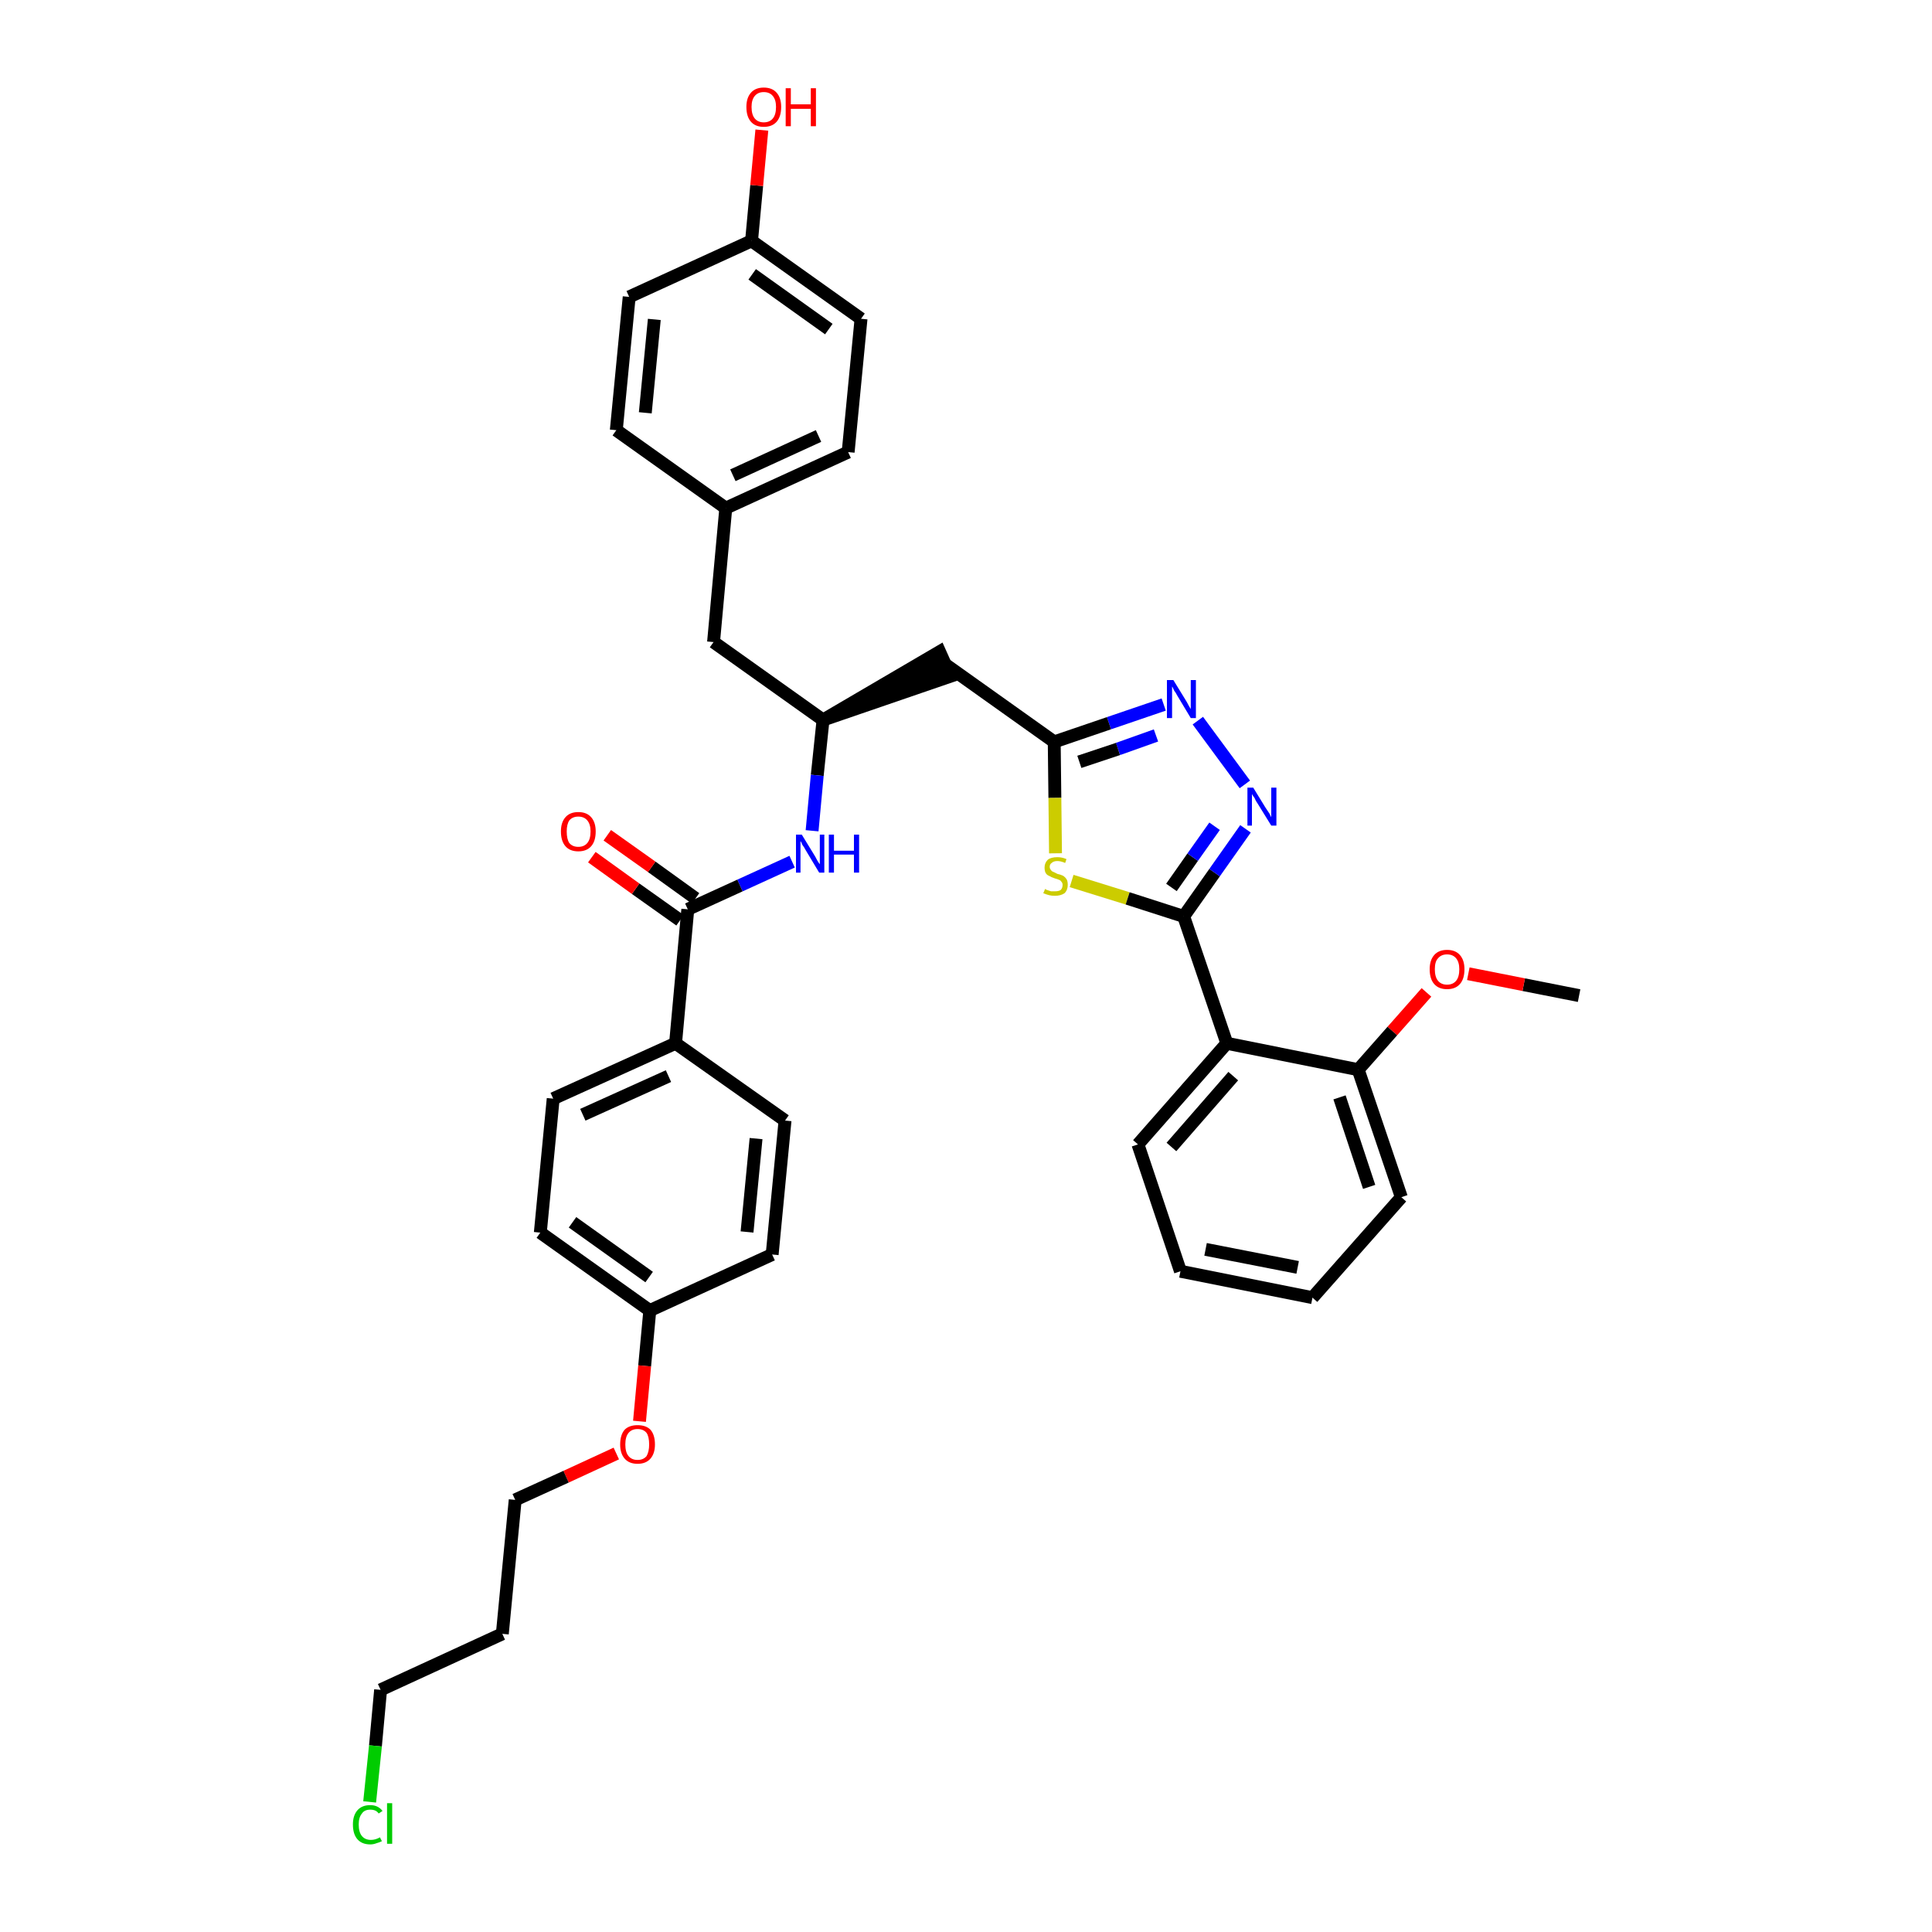 <?xml version='1.0' encoding='iso-8859-1'?>
<svg version='1.1' baseProfile='full'
              xmlns='http://www.w3.org/2000/svg'
                      xmlns:rdkit='http://www.rdkit.org/xml'
                      xmlns:xlink='http://www.w3.org/1999/xlink'
                  xml:space='preserve'
width='300px' height='300px' viewBox='0 0 300 300'>
<!-- END OF HEADER -->
<path class='bond-0 atom-0 atom-1' d='M 245.2,154.6 L 236.6,152.9' style='fill:none;fill-rule:evenodd;stroke:#000000;stroke-width:2.0px;stroke-linecap:butt;stroke-linejoin:miter;stroke-opacity:1' />
<path class='bond-0 atom-0 atom-1' d='M 236.6,152.9 L 228.0,151.2' style='fill:none;fill-rule:evenodd;stroke:#FF0000;stroke-width:2.0px;stroke-linecap:butt;stroke-linejoin:miter;stroke-opacity:1' />
<path class='bond-1 atom-1 atom-2' d='M 221.5,154.1 L 216.2,160.1' style='fill:none;fill-rule:evenodd;stroke:#FF0000;stroke-width:2.0px;stroke-linecap:butt;stroke-linejoin:miter;stroke-opacity:1' />
<path class='bond-1 atom-1 atom-2' d='M 216.2,160.1 L 210.9,166.1' style='fill:none;fill-rule:evenodd;stroke:#000000;stroke-width:2.0px;stroke-linecap:butt;stroke-linejoin:miter;stroke-opacity:1' />
<path class='bond-2 atom-2 atom-3' d='M 210.9,166.1 L 217.6,185.9' style='fill:none;fill-rule:evenodd;stroke:#000000;stroke-width:2.0px;stroke-linecap:butt;stroke-linejoin:miter;stroke-opacity:1' />
<path class='bond-2 atom-2 atom-3' d='M 208.0,170.4 L 212.6,184.3' style='fill:none;fill-rule:evenodd;stroke:#000000;stroke-width:2.0px;stroke-linecap:butt;stroke-linejoin:miter;stroke-opacity:1' />
<path class='bond-36 atom-7 atom-2' d='M 190.5,162.0 L 210.9,166.1' style='fill:none;fill-rule:evenodd;stroke:#000000;stroke-width:2.0px;stroke-linecap:butt;stroke-linejoin:miter;stroke-opacity:1' />
<path class='bond-3 atom-3 atom-4' d='M 217.6,185.9 L 203.8,201.5' style='fill:none;fill-rule:evenodd;stroke:#000000;stroke-width:2.0px;stroke-linecap:butt;stroke-linejoin:miter;stroke-opacity:1' />
<path class='bond-4 atom-4 atom-5' d='M 203.8,201.5 L 183.3,197.4' style='fill:none;fill-rule:evenodd;stroke:#000000;stroke-width:2.0px;stroke-linecap:butt;stroke-linejoin:miter;stroke-opacity:1' />
<path class='bond-4 atom-4 atom-5' d='M 201.5,196.8 L 187.2,194.0' style='fill:none;fill-rule:evenodd;stroke:#000000;stroke-width:2.0px;stroke-linecap:butt;stroke-linejoin:miter;stroke-opacity:1' />
<path class='bond-5 atom-5 atom-6' d='M 183.3,197.4 L 176.7,177.7' style='fill:none;fill-rule:evenodd;stroke:#000000;stroke-width:2.0px;stroke-linecap:butt;stroke-linejoin:miter;stroke-opacity:1' />
<path class='bond-6 atom-6 atom-7' d='M 176.7,177.7 L 190.5,162.0' style='fill:none;fill-rule:evenodd;stroke:#000000;stroke-width:2.0px;stroke-linecap:butt;stroke-linejoin:miter;stroke-opacity:1' />
<path class='bond-6 atom-6 atom-7' d='M 181.9,178.1 L 191.5,167.1' style='fill:none;fill-rule:evenodd;stroke:#000000;stroke-width:2.0px;stroke-linecap:butt;stroke-linejoin:miter;stroke-opacity:1' />
<path class='bond-7 atom-7 atom-8' d='M 190.5,162.0 L 183.8,142.3' style='fill:none;fill-rule:evenodd;stroke:#000000;stroke-width:2.0px;stroke-linecap:butt;stroke-linejoin:miter;stroke-opacity:1' />
<path class='bond-8 atom-8 atom-9' d='M 183.8,142.3 L 188.6,135.5' style='fill:none;fill-rule:evenodd;stroke:#000000;stroke-width:2.0px;stroke-linecap:butt;stroke-linejoin:miter;stroke-opacity:1' />
<path class='bond-8 atom-8 atom-9' d='M 188.6,135.5 L 193.4,128.7' style='fill:none;fill-rule:evenodd;stroke:#0000FF;stroke-width:2.0px;stroke-linecap:butt;stroke-linejoin:miter;stroke-opacity:1' />
<path class='bond-8 atom-8 atom-9' d='M 181.9,137.8 L 185.2,133.1' style='fill:none;fill-rule:evenodd;stroke:#000000;stroke-width:2.0px;stroke-linecap:butt;stroke-linejoin:miter;stroke-opacity:1' />
<path class='bond-8 atom-8 atom-9' d='M 185.2,133.1 L 188.6,128.3' style='fill:none;fill-rule:evenodd;stroke:#0000FF;stroke-width:2.0px;stroke-linecap:butt;stroke-linejoin:miter;stroke-opacity:1' />
<path class='bond-37 atom-36 atom-8' d='M 166.4,136.8 L 175.1,139.5' style='fill:none;fill-rule:evenodd;stroke:#CCCC00;stroke-width:2.0px;stroke-linecap:butt;stroke-linejoin:miter;stroke-opacity:1' />
<path class='bond-37 atom-36 atom-8' d='M 175.1,139.5 L 183.8,142.3' style='fill:none;fill-rule:evenodd;stroke:#000000;stroke-width:2.0px;stroke-linecap:butt;stroke-linejoin:miter;stroke-opacity:1' />
<path class='bond-9 atom-9 atom-10' d='M 193.3,121.8 L 186.0,111.9' style='fill:none;fill-rule:evenodd;stroke:#0000FF;stroke-width:2.0px;stroke-linecap:butt;stroke-linejoin:miter;stroke-opacity:1' />
<path class='bond-10 atom-10 atom-11' d='M 180.7,109.4 L 172.2,112.3' style='fill:none;fill-rule:evenodd;stroke:#0000FF;stroke-width:2.0px;stroke-linecap:butt;stroke-linejoin:miter;stroke-opacity:1' />
<path class='bond-10 atom-10 atom-11' d='M 172.2,112.3 L 163.7,115.2' style='fill:none;fill-rule:evenodd;stroke:#000000;stroke-width:2.0px;stroke-linecap:butt;stroke-linejoin:miter;stroke-opacity:1' />
<path class='bond-10 atom-10 atom-11' d='M 179.5,114.2 L 173.6,116.3' style='fill:none;fill-rule:evenodd;stroke:#0000FF;stroke-width:2.0px;stroke-linecap:butt;stroke-linejoin:miter;stroke-opacity:1' />
<path class='bond-10 atom-10 atom-11' d='M 173.6,116.3 L 167.6,118.3' style='fill:none;fill-rule:evenodd;stroke:#000000;stroke-width:2.0px;stroke-linecap:butt;stroke-linejoin:miter;stroke-opacity:1' />
<path class='bond-11 atom-11 atom-12' d='M 163.7,115.2 L 146.7,103.1' style='fill:none;fill-rule:evenodd;stroke:#000000;stroke-width:2.0px;stroke-linecap:butt;stroke-linejoin:miter;stroke-opacity:1' />
<path class='bond-35 atom-11 atom-36' d='M 163.7,115.2 L 163.8,123.9' style='fill:none;fill-rule:evenodd;stroke:#000000;stroke-width:2.0px;stroke-linecap:butt;stroke-linejoin:miter;stroke-opacity:1' />
<path class='bond-35 atom-11 atom-36' d='M 163.8,123.9 L 163.9,132.5' style='fill:none;fill-rule:evenodd;stroke:#CCCC00;stroke-width:2.0px;stroke-linecap:butt;stroke-linejoin:miter;stroke-opacity:1' />
<path class='bond-12 atom-13 atom-12' d='M 127.8,111.8 L 147.6,105.0 L 145.9,101.2 Z' style='fill:#000000;fill-rule:evenodd;fill-opacity:1;stroke:#000000;stroke-width:2.0px;stroke-linecap:butt;stroke-linejoin:miter;stroke-opacity:1;' />
<path class='bond-13 atom-13 atom-14' d='M 127.8,111.8 L 110.8,99.7' style='fill:none;fill-rule:evenodd;stroke:#000000;stroke-width:2.0px;stroke-linecap:butt;stroke-linejoin:miter;stroke-opacity:1' />
<path class='bond-21 atom-13 atom-22' d='M 127.8,111.8 L 126.9,120.4' style='fill:none;fill-rule:evenodd;stroke:#000000;stroke-width:2.0px;stroke-linecap:butt;stroke-linejoin:miter;stroke-opacity:1' />
<path class='bond-21 atom-13 atom-22' d='M 126.9,120.4 L 126.1,129.0' style='fill:none;fill-rule:evenodd;stroke:#0000FF;stroke-width:2.0px;stroke-linecap:butt;stroke-linejoin:miter;stroke-opacity:1' />
<path class='bond-14 atom-14 atom-15' d='M 110.8,99.7 L 112.7,78.9' style='fill:none;fill-rule:evenodd;stroke:#000000;stroke-width:2.0px;stroke-linecap:butt;stroke-linejoin:miter;stroke-opacity:1' />
<path class='bond-15 atom-15 atom-16' d='M 112.7,78.9 L 131.7,70.2' style='fill:none;fill-rule:evenodd;stroke:#000000;stroke-width:2.0px;stroke-linecap:butt;stroke-linejoin:miter;stroke-opacity:1' />
<path class='bond-15 atom-15 atom-16' d='M 113.8,73.8 L 127.1,67.7' style='fill:none;fill-rule:evenodd;stroke:#000000;stroke-width:2.0px;stroke-linecap:butt;stroke-linejoin:miter;stroke-opacity:1' />
<path class='bond-38 atom-21 atom-15' d='M 95.7,66.8 L 112.7,78.9' style='fill:none;fill-rule:evenodd;stroke:#000000;stroke-width:2.0px;stroke-linecap:butt;stroke-linejoin:miter;stroke-opacity:1' />
<path class='bond-16 atom-16 atom-17' d='M 131.7,70.2 L 133.7,49.5' style='fill:none;fill-rule:evenodd;stroke:#000000;stroke-width:2.0px;stroke-linecap:butt;stroke-linejoin:miter;stroke-opacity:1' />
<path class='bond-17 atom-17 atom-18' d='M 133.7,49.5 L 116.7,37.4' style='fill:none;fill-rule:evenodd;stroke:#000000;stroke-width:2.0px;stroke-linecap:butt;stroke-linejoin:miter;stroke-opacity:1' />
<path class='bond-17 atom-17 atom-18' d='M 128.7,51.1 L 116.8,42.6' style='fill:none;fill-rule:evenodd;stroke:#000000;stroke-width:2.0px;stroke-linecap:butt;stroke-linejoin:miter;stroke-opacity:1' />
<path class='bond-18 atom-18 atom-19' d='M 116.7,37.4 L 117.5,28.8' style='fill:none;fill-rule:evenodd;stroke:#000000;stroke-width:2.0px;stroke-linecap:butt;stroke-linejoin:miter;stroke-opacity:1' />
<path class='bond-18 atom-18 atom-19' d='M 117.5,28.8 L 118.3,20.2' style='fill:none;fill-rule:evenodd;stroke:#FF0000;stroke-width:2.0px;stroke-linecap:butt;stroke-linejoin:miter;stroke-opacity:1' />
<path class='bond-19 atom-18 atom-20' d='M 116.7,37.4 L 97.7,46.1' style='fill:none;fill-rule:evenodd;stroke:#000000;stroke-width:2.0px;stroke-linecap:butt;stroke-linejoin:miter;stroke-opacity:1' />
<path class='bond-20 atom-20 atom-21' d='M 97.7,46.1 L 95.7,66.8' style='fill:none;fill-rule:evenodd;stroke:#000000;stroke-width:2.0px;stroke-linecap:butt;stroke-linejoin:miter;stroke-opacity:1' />
<path class='bond-20 atom-20 atom-21' d='M 101.6,49.6 L 100.2,64.1' style='fill:none;fill-rule:evenodd;stroke:#000000;stroke-width:2.0px;stroke-linecap:butt;stroke-linejoin:miter;stroke-opacity:1' />
<path class='bond-22 atom-22 atom-23' d='M 123.0,133.8 L 114.9,137.5' style='fill:none;fill-rule:evenodd;stroke:#0000FF;stroke-width:2.0px;stroke-linecap:butt;stroke-linejoin:miter;stroke-opacity:1' />
<path class='bond-22 atom-22 atom-23' d='M 114.9,137.5 L 106.8,141.2' style='fill:none;fill-rule:evenodd;stroke:#000000;stroke-width:2.0px;stroke-linecap:butt;stroke-linejoin:miter;stroke-opacity:1' />
<path class='bond-23 atom-23 atom-24' d='M 108.0,139.5 L 101.2,134.6' style='fill:none;fill-rule:evenodd;stroke:#000000;stroke-width:2.0px;stroke-linecap:butt;stroke-linejoin:miter;stroke-opacity:1' />
<path class='bond-23 atom-23 atom-24' d='M 101.2,134.6 L 94.3,129.7' style='fill:none;fill-rule:evenodd;stroke:#FF0000;stroke-width:2.0px;stroke-linecap:butt;stroke-linejoin:miter;stroke-opacity:1' />
<path class='bond-23 atom-23 atom-24' d='M 105.6,142.9 L 98.7,138.0' style='fill:none;fill-rule:evenodd;stroke:#000000;stroke-width:2.0px;stroke-linecap:butt;stroke-linejoin:miter;stroke-opacity:1' />
<path class='bond-23 atom-23 atom-24' d='M 98.7,138.0 L 91.9,133.1' style='fill:none;fill-rule:evenodd;stroke:#FF0000;stroke-width:2.0px;stroke-linecap:butt;stroke-linejoin:miter;stroke-opacity:1' />
<path class='bond-24 atom-23 atom-25' d='M 106.8,141.2 L 104.9,162.0' style='fill:none;fill-rule:evenodd;stroke:#000000;stroke-width:2.0px;stroke-linecap:butt;stroke-linejoin:miter;stroke-opacity:1' />
<path class='bond-25 atom-25 atom-26' d='M 104.9,162.0 L 85.9,170.6' style='fill:none;fill-rule:evenodd;stroke:#000000;stroke-width:2.0px;stroke-linecap:butt;stroke-linejoin:miter;stroke-opacity:1' />
<path class='bond-25 atom-25 atom-26' d='M 103.8,167.1 L 90.5,173.1' style='fill:none;fill-rule:evenodd;stroke:#000000;stroke-width:2.0px;stroke-linecap:butt;stroke-linejoin:miter;stroke-opacity:1' />
<path class='bond-39 atom-35 atom-25' d='M 121.9,174.0 L 104.9,162.0' style='fill:none;fill-rule:evenodd;stroke:#000000;stroke-width:2.0px;stroke-linecap:butt;stroke-linejoin:miter;stroke-opacity:1' />
<path class='bond-26 atom-26 atom-27' d='M 85.9,170.6 L 83.9,191.4' style='fill:none;fill-rule:evenodd;stroke:#000000;stroke-width:2.0px;stroke-linecap:butt;stroke-linejoin:miter;stroke-opacity:1' />
<path class='bond-27 atom-27 atom-28' d='M 83.9,191.4 L 100.9,203.5' style='fill:none;fill-rule:evenodd;stroke:#000000;stroke-width:2.0px;stroke-linecap:butt;stroke-linejoin:miter;stroke-opacity:1' />
<path class='bond-27 atom-27 atom-28' d='M 88.9,189.8 L 100.8,198.3' style='fill:none;fill-rule:evenodd;stroke:#000000;stroke-width:2.0px;stroke-linecap:butt;stroke-linejoin:miter;stroke-opacity:1' />
<path class='bond-28 atom-28 atom-29' d='M 100.9,203.5 L 100.1,212.1' style='fill:none;fill-rule:evenodd;stroke:#000000;stroke-width:2.0px;stroke-linecap:butt;stroke-linejoin:miter;stroke-opacity:1' />
<path class='bond-28 atom-28 atom-29' d='M 100.1,212.1 L 99.3,220.7' style='fill:none;fill-rule:evenodd;stroke:#FF0000;stroke-width:2.0px;stroke-linecap:butt;stroke-linejoin:miter;stroke-opacity:1' />
<path class='bond-33 atom-28 atom-34' d='M 100.9,203.5 L 119.9,194.8' style='fill:none;fill-rule:evenodd;stroke:#000000;stroke-width:2.0px;stroke-linecap:butt;stroke-linejoin:miter;stroke-opacity:1' />
<path class='bond-29 atom-29 atom-30' d='M 95.7,225.7 L 87.9,229.3' style='fill:none;fill-rule:evenodd;stroke:#FF0000;stroke-width:2.0px;stroke-linecap:butt;stroke-linejoin:miter;stroke-opacity:1' />
<path class='bond-29 atom-29 atom-30' d='M 87.9,229.3 L 80.0,232.9' style='fill:none;fill-rule:evenodd;stroke:#000000;stroke-width:2.0px;stroke-linecap:butt;stroke-linejoin:miter;stroke-opacity:1' />
<path class='bond-30 atom-30 atom-31' d='M 80.0,232.9 L 78.0,253.7' style='fill:none;fill-rule:evenodd;stroke:#000000;stroke-width:2.0px;stroke-linecap:butt;stroke-linejoin:miter;stroke-opacity:1' />
<path class='bond-31 atom-31 atom-32' d='M 78.0,253.7 L 59.1,262.4' style='fill:none;fill-rule:evenodd;stroke:#000000;stroke-width:2.0px;stroke-linecap:butt;stroke-linejoin:miter;stroke-opacity:1' />
<path class='bond-32 atom-32 atom-33' d='M 59.1,262.4 L 58.3,271.1' style='fill:none;fill-rule:evenodd;stroke:#000000;stroke-width:2.0px;stroke-linecap:butt;stroke-linejoin:miter;stroke-opacity:1' />
<path class='bond-32 atom-32 atom-33' d='M 58.3,271.1 L 57.4,279.8' style='fill:none;fill-rule:evenodd;stroke:#00CC00;stroke-width:2.0px;stroke-linecap:butt;stroke-linejoin:miter;stroke-opacity:1' />
<path class='bond-34 atom-34 atom-35' d='M 119.9,194.8 L 121.9,174.0' style='fill:none;fill-rule:evenodd;stroke:#000000;stroke-width:2.0px;stroke-linecap:butt;stroke-linejoin:miter;stroke-opacity:1' />
<path class='bond-34 atom-34 atom-35' d='M 116.0,191.3 L 117.4,176.8' style='fill:none;fill-rule:evenodd;stroke:#000000;stroke-width:2.0px;stroke-linecap:butt;stroke-linejoin:miter;stroke-opacity:1' />
<path  class='atom-1' d='M 222.0 150.5
Q 222.0 149.1, 222.7 148.3
Q 223.4 147.5, 224.7 147.5
Q 226.0 147.5, 226.7 148.3
Q 227.4 149.1, 227.4 150.5
Q 227.4 152.0, 226.7 152.8
Q 226.0 153.6, 224.7 153.6
Q 223.4 153.6, 222.7 152.8
Q 222.0 152.0, 222.0 150.5
M 224.7 152.9
Q 225.6 152.9, 226.1 152.3
Q 226.6 151.7, 226.6 150.5
Q 226.6 149.4, 226.1 148.8
Q 225.6 148.2, 224.7 148.2
Q 223.8 148.2, 223.3 148.8
Q 222.8 149.3, 222.8 150.5
Q 222.8 151.7, 223.3 152.3
Q 223.8 152.9, 224.7 152.9
' fill='#FF0000'/>
<path  class='atom-9' d='M 194.6 122.3
L 196.5 125.4
Q 196.7 125.7, 197.1 126.3
Q 197.4 126.9, 197.4 126.9
L 197.4 122.3
L 198.2 122.3
L 198.2 128.2
L 197.4 128.2
L 195.3 124.8
Q 195.0 124.4, 194.8 123.9
Q 194.5 123.5, 194.4 123.3
L 194.4 128.2
L 193.7 128.2
L 193.7 122.3
L 194.6 122.3
' fill='#0000FF'/>
<path  class='atom-10' d='M 182.2 105.6
L 184.1 108.7
Q 184.3 109.0, 184.6 109.6
Q 184.9 110.1, 184.9 110.1
L 184.9 105.6
L 185.7 105.6
L 185.7 111.5
L 184.9 111.5
L 182.8 108.0
Q 182.6 107.6, 182.3 107.2
Q 182.1 106.7, 182.0 106.6
L 182.0 111.5
L 181.2 111.5
L 181.2 105.6
L 182.2 105.6
' fill='#0000FF'/>
<path  class='atom-19' d='M 115.9 16.6
Q 115.9 15.2, 116.6 14.4
Q 117.3 13.6, 118.6 13.6
Q 119.9 13.6, 120.6 14.4
Q 121.3 15.2, 121.3 16.6
Q 121.3 18.1, 120.6 18.9
Q 119.9 19.7, 118.6 19.7
Q 117.3 19.7, 116.6 18.9
Q 115.9 18.1, 115.9 16.6
M 118.6 19.0
Q 119.5 19.0, 120.0 18.4
Q 120.5 17.8, 120.5 16.6
Q 120.5 15.5, 120.0 14.9
Q 119.5 14.3, 118.6 14.3
Q 117.7 14.3, 117.2 14.9
Q 116.7 15.5, 116.7 16.6
Q 116.7 17.8, 117.2 18.4
Q 117.7 19.0, 118.6 19.0
' fill='#FF0000'/>
<path  class='atom-19' d='M 122.0 13.7
L 122.8 13.7
L 122.8 16.2
L 125.9 16.2
L 125.9 13.7
L 126.7 13.7
L 126.7 19.6
L 125.9 19.6
L 125.9 16.9
L 122.8 16.9
L 122.8 19.6
L 122.0 19.6
L 122.0 13.7
' fill='#FF0000'/>
<path  class='atom-22' d='M 124.5 129.6
L 126.4 132.7
Q 126.6 133.0, 126.9 133.6
Q 127.2 134.1, 127.3 134.2
L 127.3 129.6
L 128.0 129.6
L 128.0 135.5
L 127.2 135.5
L 125.1 132.0
Q 124.9 131.6, 124.6 131.2
Q 124.4 130.7, 124.3 130.6
L 124.3 135.5
L 123.6 135.5
L 123.6 129.6
L 124.5 129.6
' fill='#0000FF'/>
<path  class='atom-22' d='M 128.7 129.6
L 129.5 129.6
L 129.5 132.1
L 132.6 132.1
L 132.6 129.6
L 133.4 129.6
L 133.4 135.5
L 132.6 135.5
L 132.6 132.7
L 129.5 132.7
L 129.5 135.5
L 128.7 135.5
L 128.7 129.6
' fill='#0000FF'/>
<path  class='atom-24' d='M 87.1 129.1
Q 87.1 127.7, 87.8 126.9
Q 88.5 126.1, 89.8 126.1
Q 91.1 126.1, 91.8 126.9
Q 92.5 127.7, 92.5 129.1
Q 92.5 130.6, 91.8 131.4
Q 91.1 132.2, 89.8 132.2
Q 88.5 132.2, 87.8 131.4
Q 87.1 130.6, 87.1 129.1
M 89.8 131.5
Q 90.7 131.5, 91.2 130.9
Q 91.7 130.3, 91.7 129.1
Q 91.7 128.0, 91.2 127.4
Q 90.7 126.8, 89.8 126.8
Q 88.9 126.8, 88.4 127.4
Q 88.0 128.0, 88.0 129.1
Q 88.0 130.3, 88.4 130.9
Q 88.9 131.5, 89.8 131.5
' fill='#FF0000'/>
<path  class='atom-29' d='M 96.3 224.3
Q 96.3 222.8, 97.0 222.0
Q 97.7 221.3, 99.0 221.3
Q 100.3 221.3, 101.0 222.0
Q 101.7 222.8, 101.7 224.3
Q 101.7 225.7, 101.0 226.5
Q 100.3 227.3, 99.0 227.3
Q 97.7 227.3, 97.0 226.5
Q 96.3 225.7, 96.3 224.3
M 99.0 226.7
Q 99.9 226.7, 100.4 226.1
Q 100.8 225.4, 100.8 224.3
Q 100.8 223.1, 100.4 222.5
Q 99.9 221.9, 99.0 221.9
Q 98.1 221.9, 97.6 222.5
Q 97.1 223.1, 97.1 224.3
Q 97.1 225.5, 97.6 226.1
Q 98.1 226.7, 99.0 226.7
' fill='#FF0000'/>
<path  class='atom-33' d='M 54.8 283.3
Q 54.8 281.9, 55.5 281.1
Q 56.2 280.3, 57.5 280.3
Q 58.7 280.3, 59.4 281.2
L 58.8 281.6
Q 58.4 281.0, 57.5 281.0
Q 56.6 281.0, 56.2 281.6
Q 55.7 282.2, 55.7 283.3
Q 55.7 284.5, 56.2 285.1
Q 56.7 285.7, 57.6 285.7
Q 58.3 285.7, 59.0 285.3
L 59.3 285.9
Q 58.9 286.1, 58.5 286.2
Q 58.0 286.4, 57.5 286.4
Q 56.2 286.4, 55.5 285.6
Q 54.8 284.8, 54.8 283.3
' fill='#00CC00'/>
<path  class='atom-33' d='M 60.1 280.0
L 60.9 280.0
L 60.9 286.3
L 60.1 286.3
L 60.1 280.0
' fill='#00CC00'/>
<path  class='atom-36' d='M 162.3 138.0
Q 162.3 138.1, 162.6 138.2
Q 162.9 138.3, 163.2 138.4
Q 163.5 138.4, 163.8 138.4
Q 164.4 138.4, 164.7 138.2
Q 165.0 137.9, 165.0 137.4
Q 165.0 137.1, 164.8 136.9
Q 164.7 136.7, 164.4 136.6
Q 164.2 136.5, 163.8 136.4
Q 163.2 136.2, 162.9 136.0
Q 162.6 135.9, 162.4 135.6
Q 162.2 135.3, 162.2 134.7
Q 162.2 134.0, 162.7 133.5
Q 163.2 133.1, 164.2 133.1
Q 164.9 133.1, 165.6 133.4
L 165.4 134.0
Q 164.7 133.7, 164.2 133.7
Q 163.6 133.7, 163.3 134.0
Q 163.0 134.2, 163.0 134.6
Q 163.0 134.9, 163.2 135.1
Q 163.3 135.3, 163.6 135.4
Q 163.8 135.5, 164.2 135.7
Q 164.7 135.8, 165.1 136.0
Q 165.4 136.2, 165.6 136.5
Q 165.8 136.8, 165.8 137.4
Q 165.8 138.2, 165.3 138.7
Q 164.7 139.1, 163.8 139.1
Q 163.3 139.1, 162.9 139.0
Q 162.5 138.9, 162.0 138.7
L 162.3 138.0
' fill='#CCCC00'/>
</svg>
